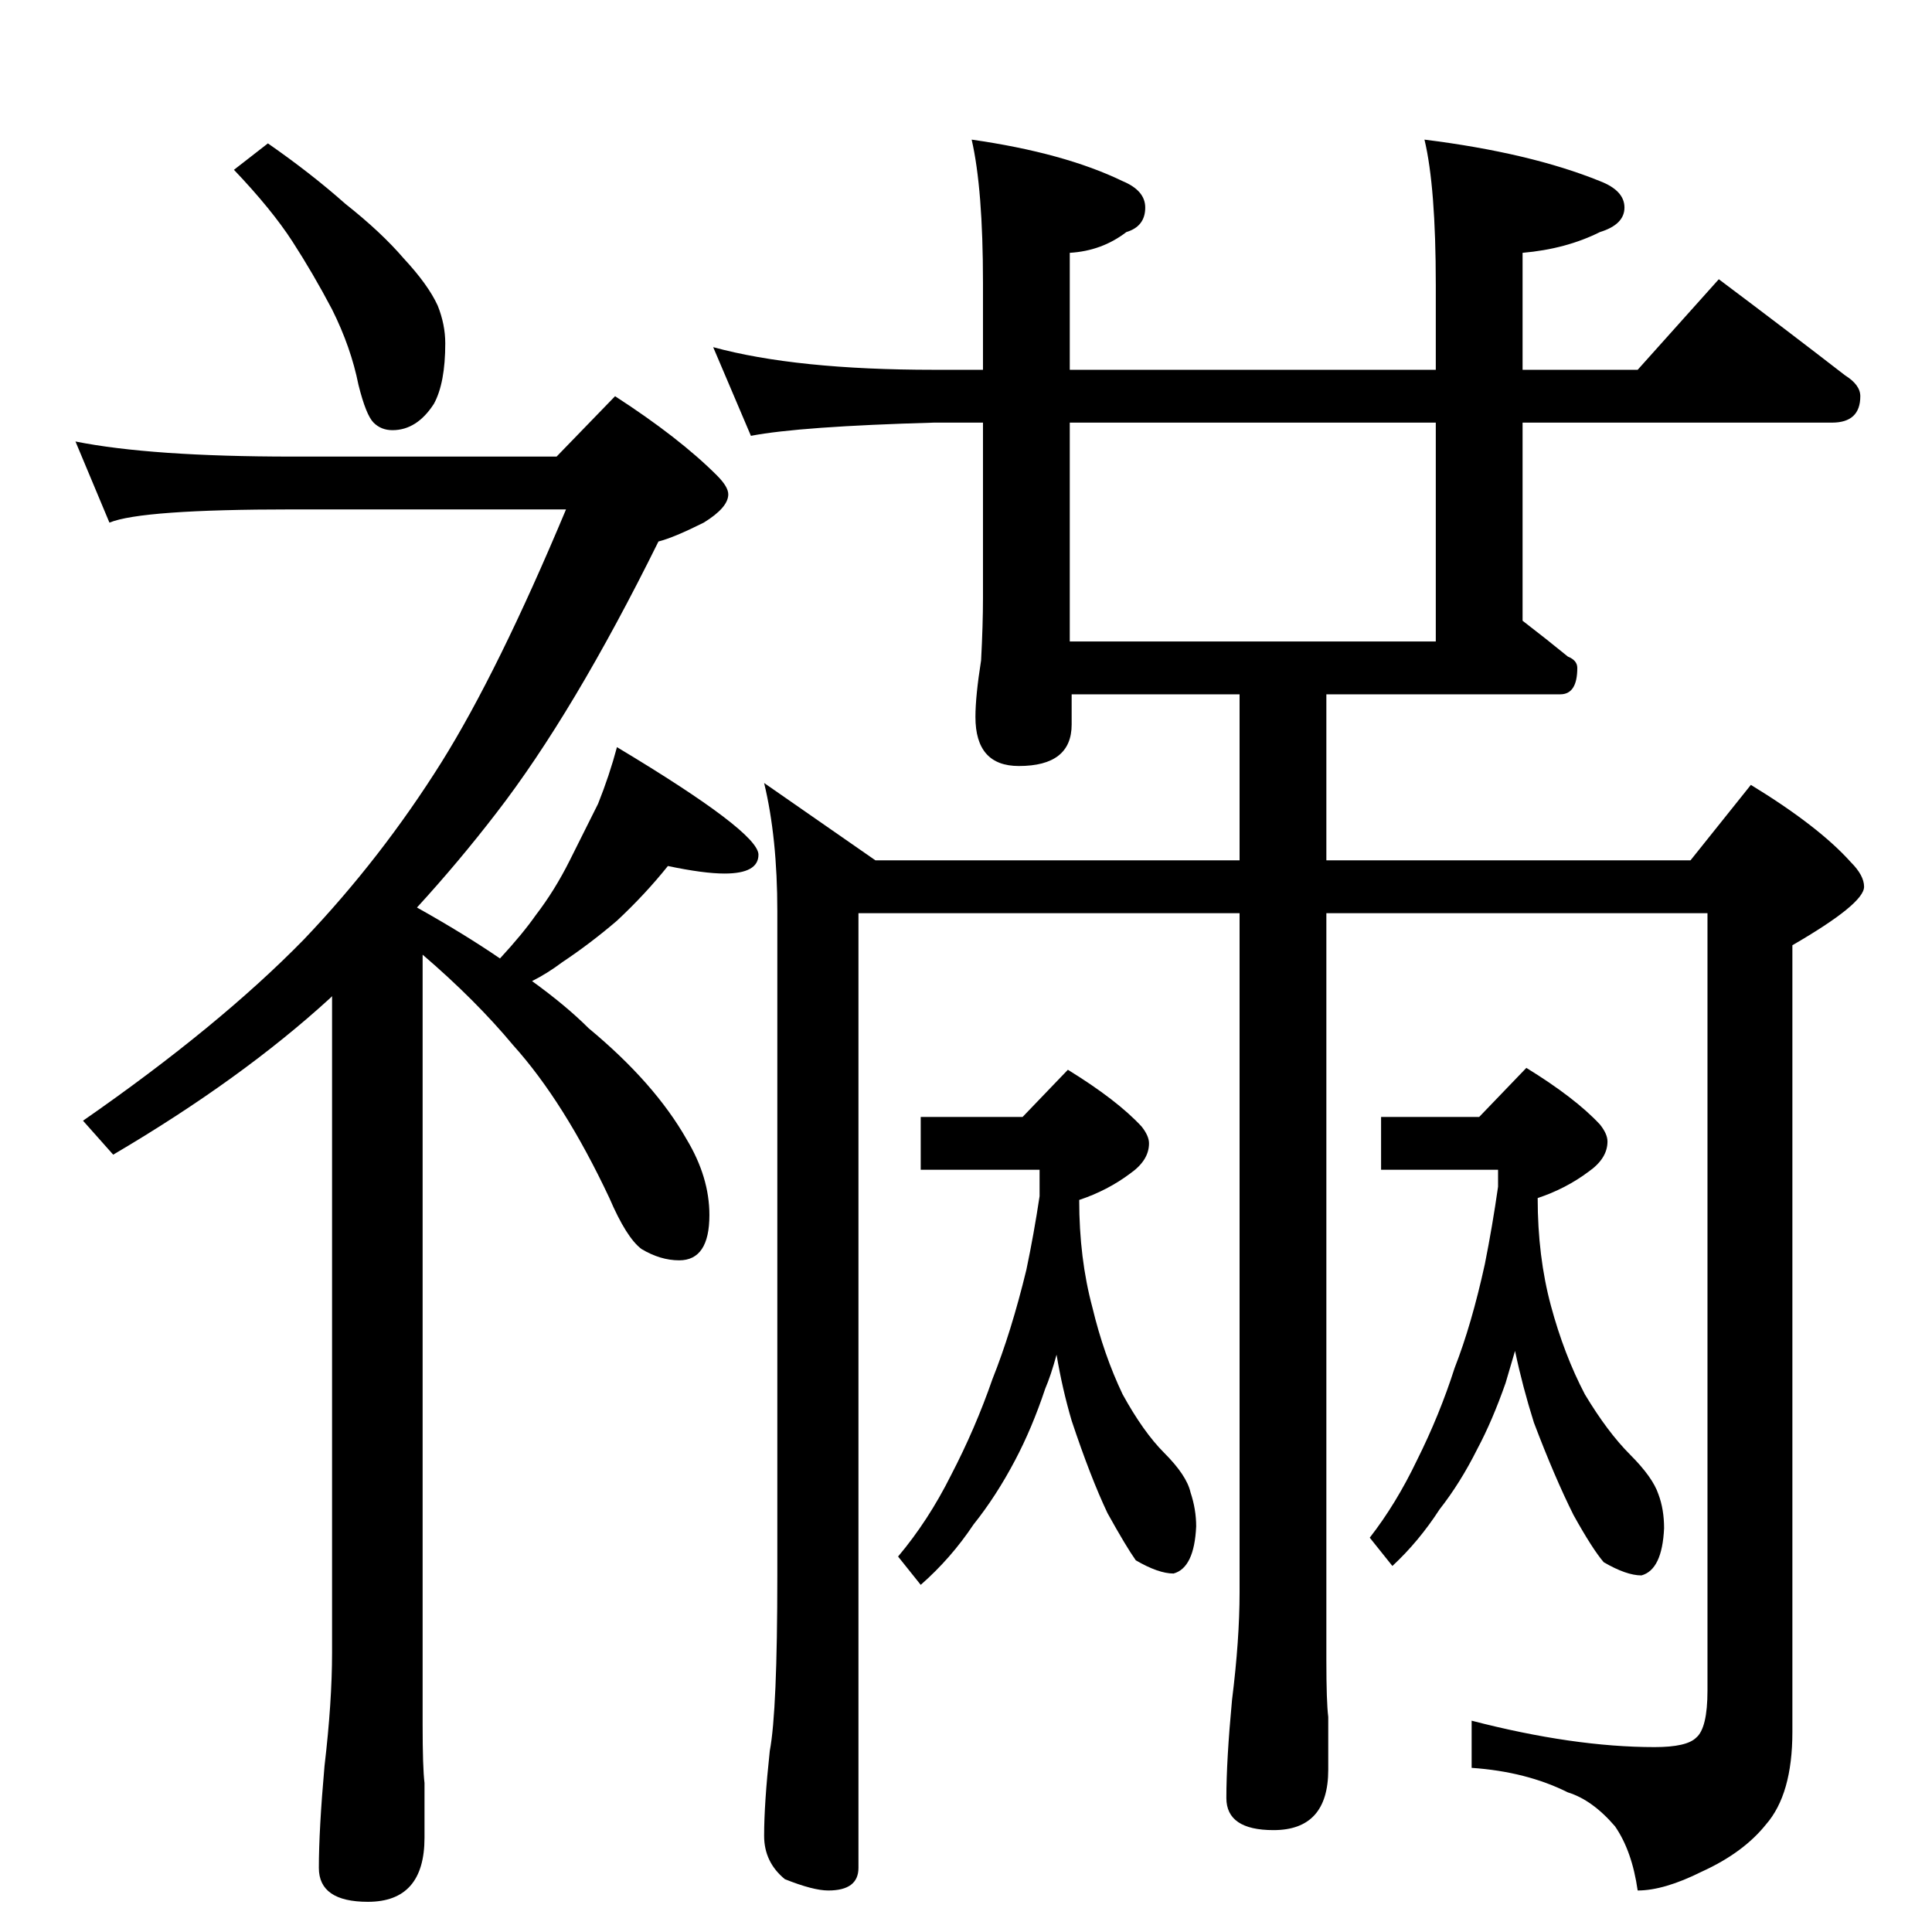 <?xml version="1.0" standalone="no"?>
<!DOCTYPE svg PUBLIC "-//W3C//DTD SVG 1.1//EN" "http://www.w3.org/Graphics/SVG/1.1/DTD/svg11.dtd" >
<svg xmlns="http://www.w3.org/2000/svg" xmlns:xlink="http://www.w3.org/1999/xlink" version="1.1" viewBox="0 -204 1024 1024">
  <g transform="matrix(1 0 0 -1 0 820)">
   <path fill="currentColor"
d="M142 948q23 -16 41 -32q19 -15 31 -29q13 -14 18 -25q4 -10 4 -20q0 -21 -6 -32q-9 -14 -22 -14q-6 0 -10 4t-8 20q-4 20 -14 40q-10 19 -21 36t-31 38zM40 790q40 -8 115 -8h140l31 32q34 -22 54 -42q6 -6 6 -10q0 -7 -13 -15q-16 -8 -24 -10q-45 -91 -86 -144
q-20 -26 -42 -50q25 -14 44 -27q12 13 19 23q10 13 18 29l15 30q6 15 10 30q75 -45 75 -57q0 -10 -18 -10q-11 0 -30 4q-12 -15 -27 -29q-14 -12 -29 -22q-8 -6 -16 -10q18 -13 30 -25q35 -29 52 -59q12 -20 12 -40q0 -24 -16 -24q-10 0 -20 6q-8 6 -17 27q-24 51 -51 81
q-20 24 -48 48v-408q0 -23 1 -31v-29q0 -34 -30 -34q-26 0 -26 18q0 20 3 54q4 34 4 60v348l-1 -1q-47 -43 -115 -83l-16 18q72 50 117 96q41 43 73 94q30 48 66 134h-145q-80 0 -97 -7zM378 840q44 -12 117 -12h26v46q0 50 -6 76q49 -7 80 -22q12 -5 12 -14q0 -10 -10 -13
q-13 -10 -30 -11v-62h194v45q0 52 -6 77q56 -7 93 -22q13 -5 13 -14t-13 -13q-18 -9 -41 -11v-62h61l43 48q36 -27 67 -51q8 -5 8 -11q0 -14 -15 -14h-164v-105q13 -10 24 -19q5 -2 5 -6q0 -14 -9 -14h-124v-88h193l32 40q36 -22 53 -41q7 -7 7 -13q0 -9 -38 -31v-417
q0 -33 -14 -49q-12 -15 -34 -25q-20 -10 -34 -10q-3 21 -12 34q-12 14 -25 18q-22 11 -51 13v25q54 -14 97 -14q17 0 22 5q6 5 6 25v412h-202v-396q0 -22 1 -30v-28q0 -32 -29 -32q-25 0 -25 17q0 20 3 52q4 32 4 57v360h-202v-506q0 -12 -16 -12q-8 0 -23 6q-11 9 -11 23
q0 17 3 45q4 21 4 93v352q0 39 -7 68l59 -41h193v88h-89v-16q0 -22 -28 -22q-23 0 -23 26q0 11 3 30q1 19 1 33v93h-26q-71 -2 -97 -7zM761 684v116h-194v-116h194zM542 432l24 25q26 -16 39 -30q4 -5 4 -9q0 -9 -10 -16q-12 -9 -27 -14q0 -31 7 -57q6 -25 16 -46
q11 -20 22 -31q12 -12 14 -21q3 -9 3 -18q-1 -22 -12 -25q-8 0 -20 7q-5 7 -15 25q-9 19 -19 49q-5 17 -8 35q-3 -11 -6 -18q-7 -21 -16 -38q-10 -19 -22 -34q-12 -18 -28 -32l-12 15q16 19 28 43q13 25 22 51q10 25 18 58q4 19 7 39v14h-63v28h54zM784 432l25 26
q26 -16 39 -30q4 -5 4 -9q0 -9 -10 -16q-12 -9 -27 -14q0 -31 7 -57t18 -47q12 -20 24 -32t15 -21q3 -8 3 -18q-1 -22 -12 -25q-8 0 -20 7q-6 7 -16 25q-10 20 -21 49q-6 19 -10 38l-5 -17q-7 -20 -15 -35q-9 -18 -20 -32q-11 -17 -25 -30l-12 15q14 18 25 41q12 24 20 49
q9 23 16 55q4 20 7 41v9h-62v28h52z" />
  </g>

</svg>
